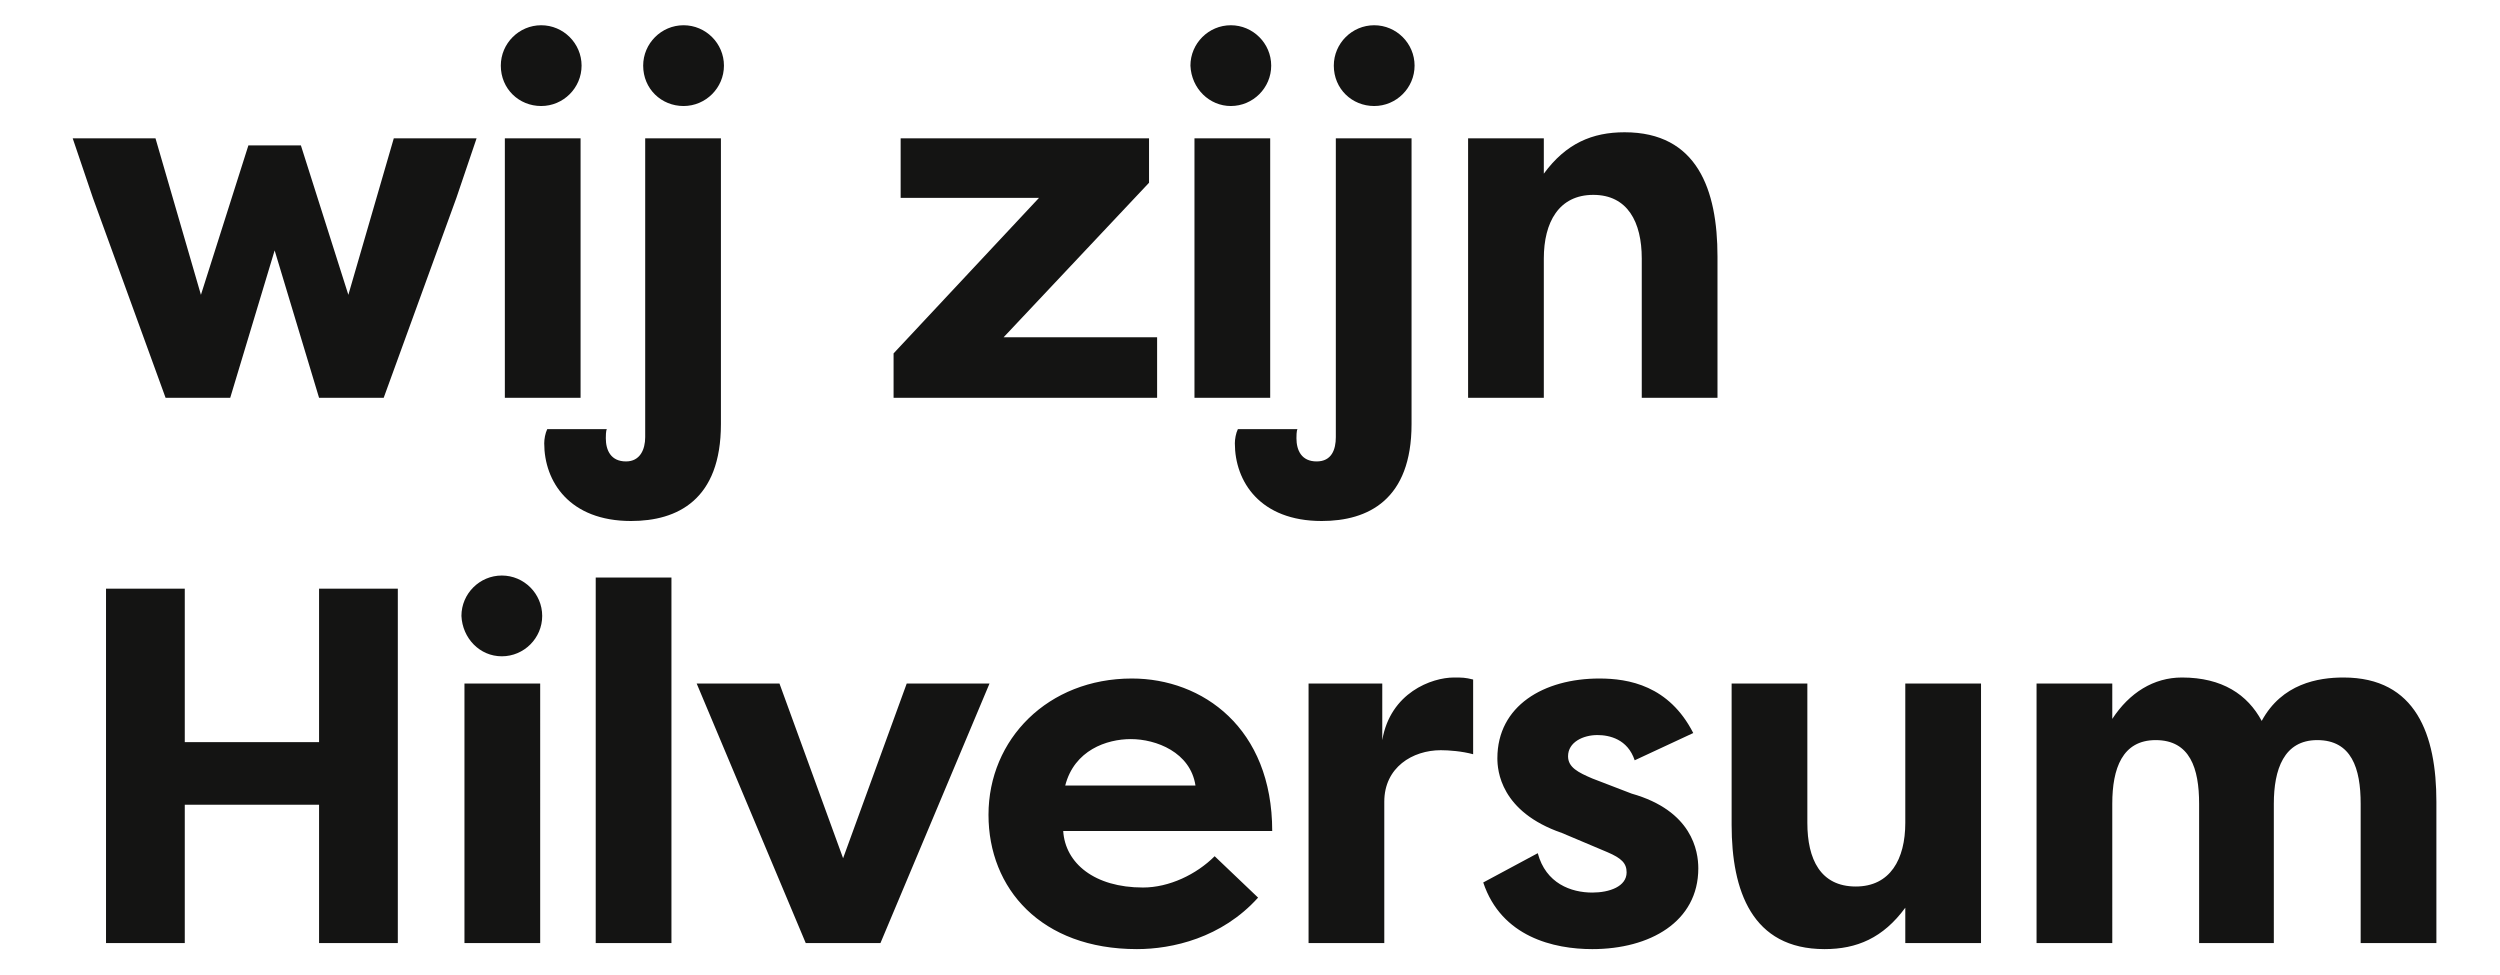 <?xml version="1.0" encoding="utf-8"?>
<!-- Generator: Adobe Illustrator 27.8.0, SVG Export Plug-In . SVG Version: 6.00 Build 0)  -->
<svg version="1.1" id="Layer_1" xmlns="http://www.w3.org/2000/svg" xmlns:xlink="http://www.w3.org/1999/xlink" x="0px" y="0px"
	 viewBox="0 0 247.6 96.6" style="enable-background:new 0 0 247.6 96.6;" xml:space="preserve">
<style type="text/css">
	.st0{fill:#141413;}
</style>
<g>
	<path class="st0" d="M229.5,73.3c3.4,0,4.3,2.8,4.3,6.3v13.8h7.5v-14c0-6.6-2-12.3-9.2-12.3c-2.5,0-6.1,0.6-8.1,4.3
		c-1.4-2.6-3.9-4.3-7.9-4.3c-2.8,0-5.2,1.5-6.9,4.1v-3.5h-7.5v25.7h7.5V79.6c0-3.5,1-6.3,4.3-6.3c3.4,0,4.3,2.8,4.3,6.3v13.8h7.4
		V79.6C225.2,76.2,226.2,73.3,229.5,73.3 M196.2,67.7h-7.5v13.8c0,3.6-1.5,6.3-4.9,6.3c-3.5,0-4.8-2.7-4.8-6.3V67.7h-7.5v14
		c0,6.5,2,12.3,9.2,12.3c3.2,0,5.8-1.1,8-4.1v3.5h7.5V67.7z M146.9,87.4c1.8,5.4,7,6.6,10.8,6.6c5.7,0,10.5-2.7,10.5-8
		c0-1.7-0.6-5.7-6.6-7.4l-3.9-1.5c-1.4-0.6-2.4-1.1-2.4-2.2c0-1.4,1.5-2.1,2.9-2.1c1.2,0,3,0.4,3.7,2.5l5.8-2.7
		c-2.4-4.7-6.4-5.4-9.3-5.4c-5.5,0-10.1,2.7-10.1,7.9c0,1.2,0.3,5.3,6.4,7.4l4.5,1.9c1.4,0.6,1.9,1.1,1.9,2c0,1.4-1.7,2-3.4,2
		c-2.1,0-4.6-0.9-5.4-3.9L146.9,87.4z M136.9,67.7h-7.3v25.7h7.5v-14c0-3.4,2.8-5.1,5.6-5.1c0.8,0,2.1,0.1,3.2,0.4v-7.4
		c-0.8-0.2-1.1-0.2-1.9-0.2c-2.2,0-6.3,1.5-7.1,6.2V67.7z M120.3,84.8c-1.8,1.8-4.5,3.1-7.1,3.1c-4.8,0-7.7-2.4-7.9-5.6H126
		c0-10.2-6.9-15.1-13.9-15.1c-8.3,0-14.2,6-14.2,13.5c0,7.3,5.2,13.3,14.7,13.3c3.5,0,8.4-1.1,12-5.1L120.3,84.8z M112,73.2
		c2.5,0,5.9,1.3,6.4,4.6h-12.9C106.4,74.3,109.6,73.2,112,73.2 M98,67.7h-8.2L83.5,85l-6.3-17.3h-8.2l10.8,25.7h7.4L98,67.7z
		 M66.5,57.2H59v36.2h7.5V57.2z M53.4,67.7H46v25.7h7.5V67.7z M39.4,93.4V58.3h-7.8v15.2H18.3V58.3h-7.8v35.1h7.8V79.7h13.3v13.7
		H39.4z"/>
	<path class="st0" d="M145.4,39.4h7.5V25.6c0-3.6,1.5-6.3,4.9-6.3s4.8,2.7,4.8,6.3v13.8h7.5v-14c0-6.6-2-12.3-9.2-12.3
		c-3.2,0-5.8,1.1-8,4.1v-3.5h-7.5V39.4z M132.3,43.3c0,1.2-0.4,2.4-1.9,2.4c-1.5,0-2-1.1-2-2.3c0-0.2,0-0.7,0.1-0.9h-5.9
		c-0.2,0.4-0.3,1-0.3,1.4c0,3.8,2.5,7.7,8.6,7.7c4.6,0,8.9-2.1,8.9-9.6V13.7h-7.5V43.3z M125.8,13.7h-7.5v25.7h7.5V13.7z
		 M114.6,33.4H99.4l14.4-15.3v-4.4H89.2v5.9h13.7L88.5,35v4.4h26.1V33.4z M63.9,43.3c0,1.2-0.5,2.4-1.9,2.4c-1.5,0-2-1.1-2-2.3
		c0-0.2,0-0.7,0.1-0.9h-5.9c-0.2,0.4-0.3,1-0.3,1.4c0,3.8,2.5,7.7,8.6,7.7c4.6,0,8.9-2.1,8.9-9.6V13.7h-7.5V43.3z M57.4,13.7H50
		v25.7h7.5V13.7z M19.9,29.2l-4.5-15.5H7.2l2,5.9l7.2,19.8h6.4l4.4-14.6l4.4,14.6h6.4l7.2-19.8l2-5.9h-8.2l-4.5,15.5l-4.7-14.8h-5.2
		L19.9,29.2z"/>
	<path class="st0" d="M53.6,10.5c2.2,0,4-1.8,4-4c0-2.2-1.8-4-4-4c-2.2,0-4,1.8-4,4C49.6,8.8,51.4,10.5,53.6,10.5"/>
	<path class="st0" d="M121.9,10.5c2.2,0,4-1.8,4-4c0-2.2-1.8-4-4-4c-2.2,0-4,1.8-4,4C118,8.8,119.8,10.5,121.9,10.5"/>
	<path class="st0" d="M67.7,10.5c2.2,0,4-1.8,4-4c0-2.2-1.8-4-4-4c-2.2,0-4,1.8-4,4C63.7,8.8,65.5,10.5,67.7,10.5"/>
	<path class="st0" d="M49.7,65c2.2,0,4-1.8,4-4c0-2.2-1.8-4-4-4s-4,1.8-4,4C45.8,63.2,47.5,65,49.7,65"/>
	<path class="st0" d="M136.1,10.5c2.2,0,4-1.8,4-4c0-2.2-1.8-4-4-4c-2.2,0-4,1.8-4,4C132.1,8.8,133.9,10.5,136.1,10.5"/>
</g>
</svg>
